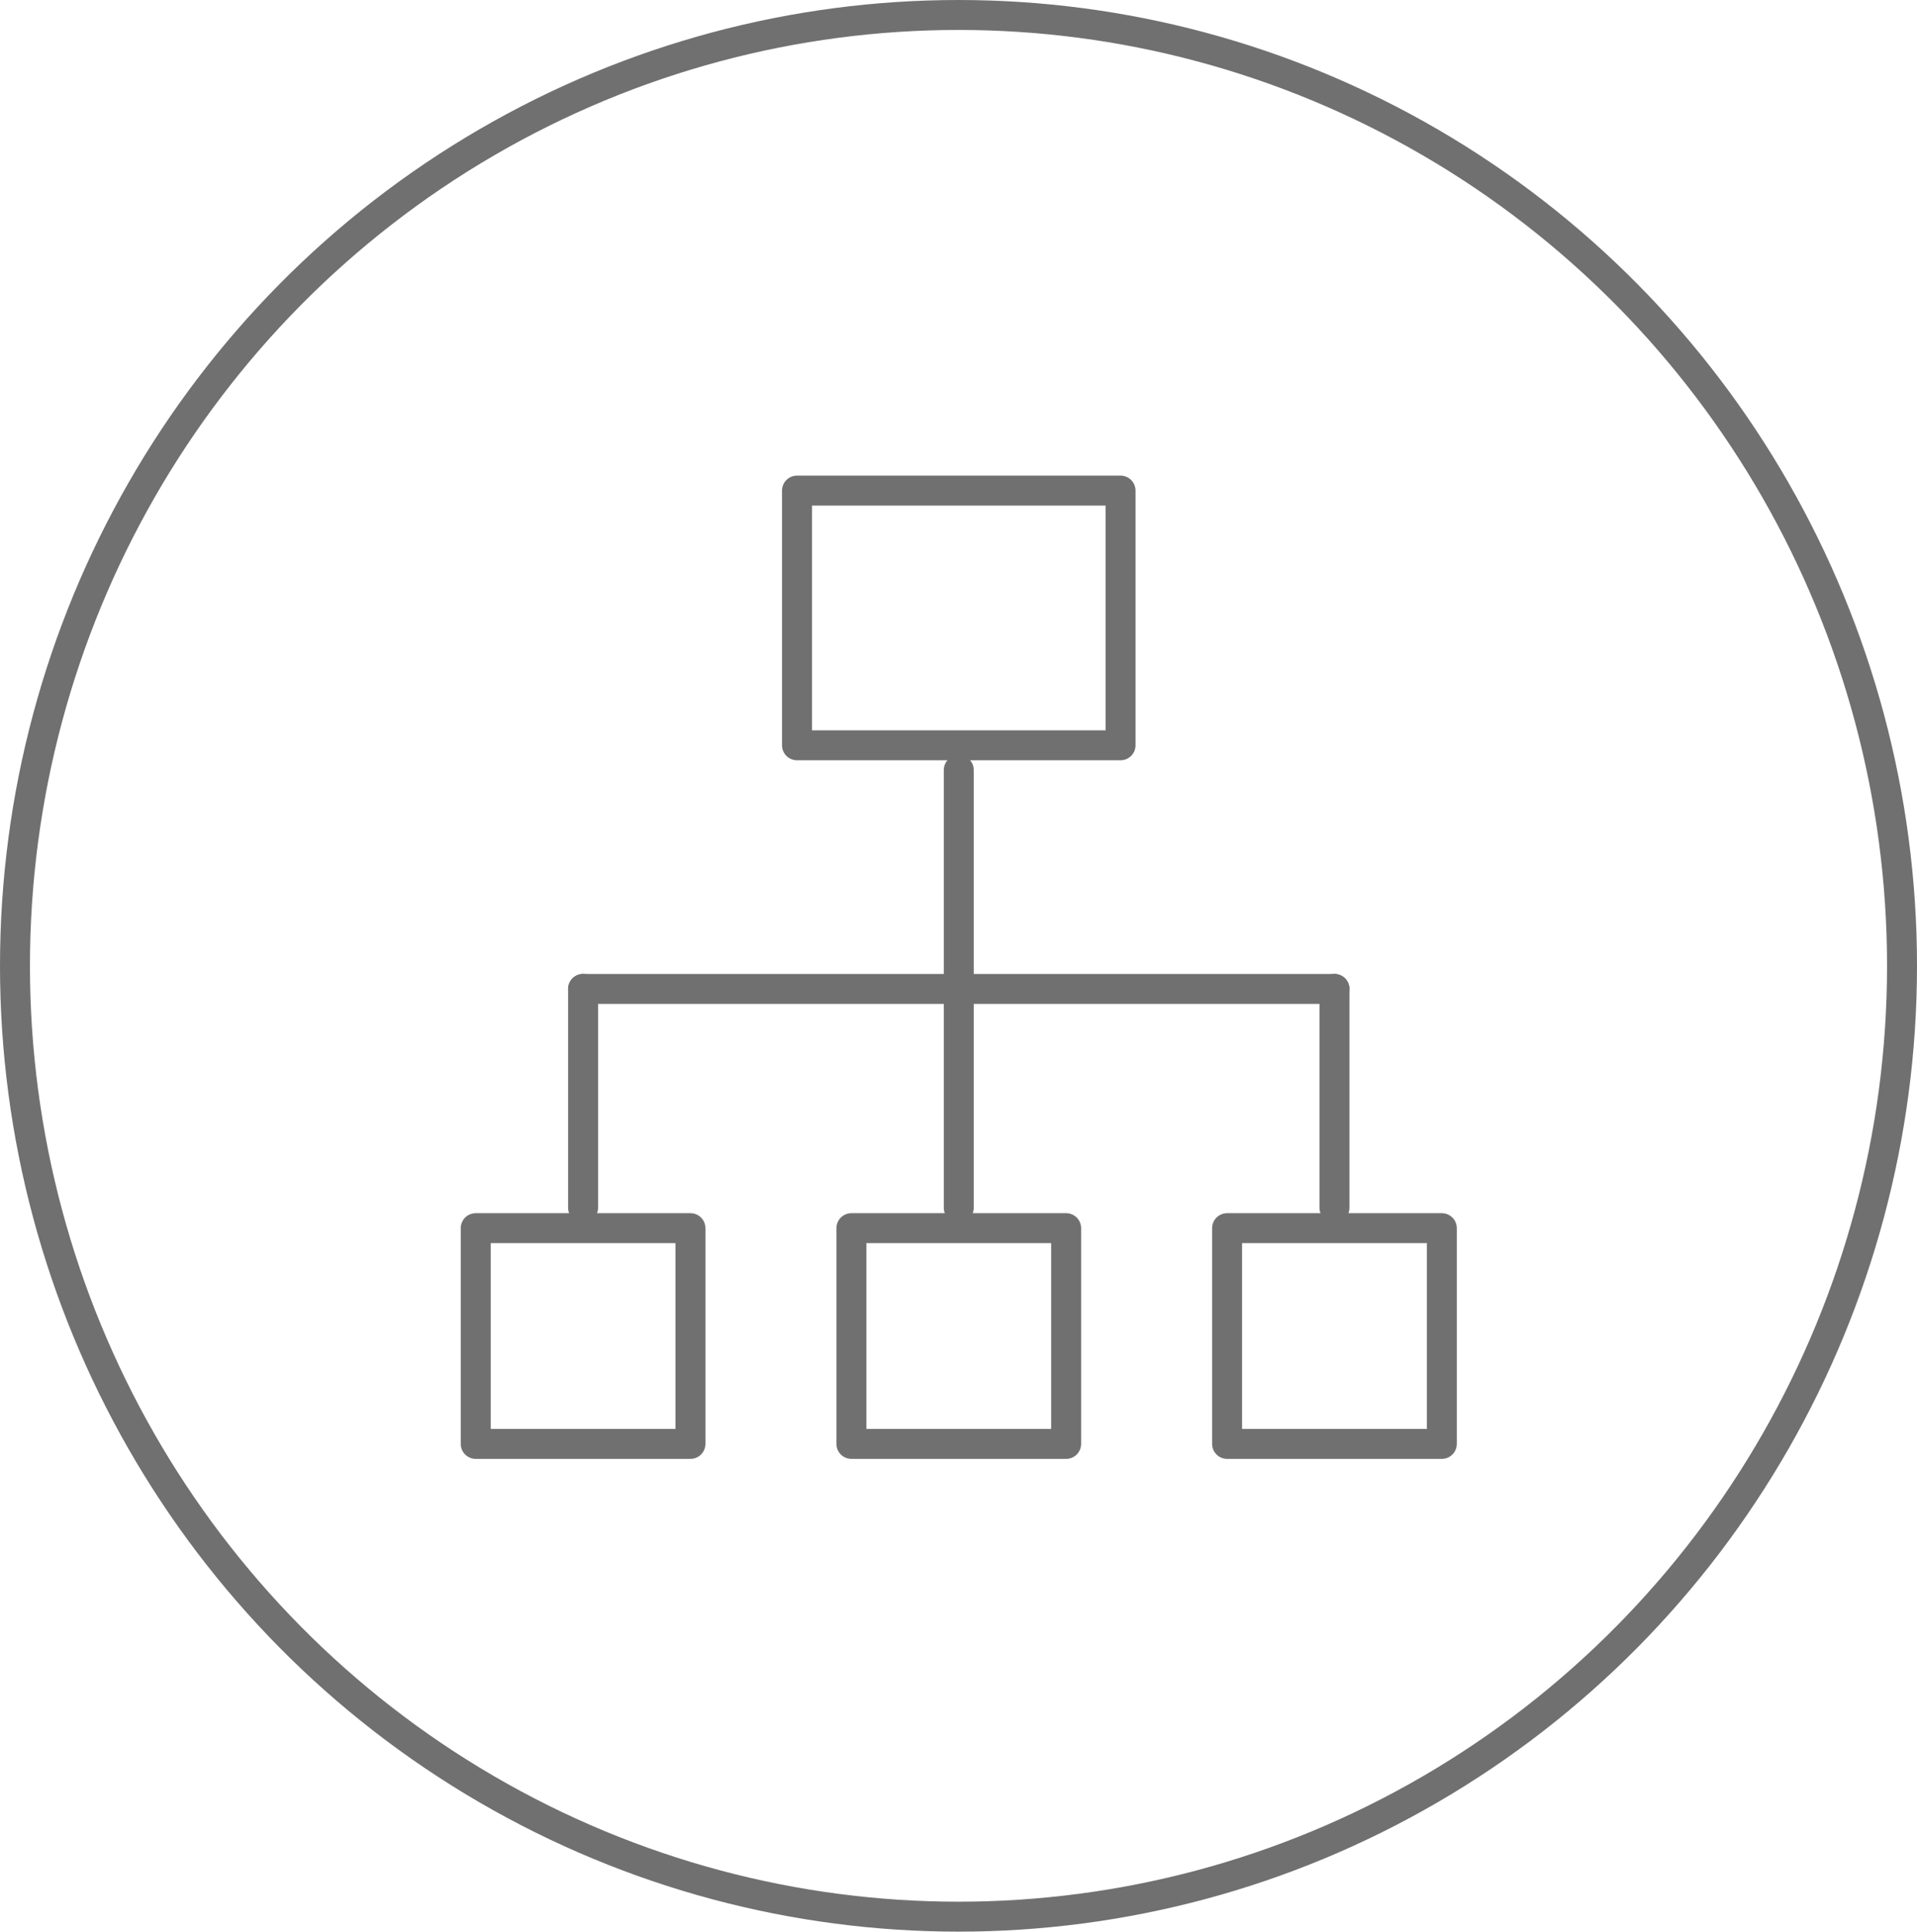 <svg xmlns="http://www.w3.org/2000/svg" xmlns:xlink="http://www.w3.org/1999/xlink" width="128" height="129" viewBox="0 0 128 129">
  <defs>
    <clipPath id="clip-path">
      <rect id="사각형_179" data-name="사각형 179" width="68.036" height="67.191" fill="none" stroke="#707070" stroke-width="2"/>
    </clipPath>
  </defs>
  <g id="그룹_503" data-name="그룹 503" transform="translate(-886 -6571)">
    <g id="그룹_490" data-name="그룹 490" transform="translate(916 6602)">
      <g id="그룹_489" data-name="그룹 489" transform="translate(0 0)">
        <g id="그룹_488" data-name="그룹 488" transform="translate(0 0)">
          <g id="그룹_487" data-name="그룹 487" clip-path="url(#clip-path)">
            <rect id="사각형_175" data-name="사각형 175" width="21.604" height="17.009" transform="translate(23.216 1.764)" fill="none" stroke="#707070" stroke-linecap="round" stroke-linejoin="round" stroke-width="2"/>
            <rect id="사각형_176" data-name="사각형 176" width="14.338" height="14.407" transform="translate(1.764 51.02)" fill="none" stroke="#707070" stroke-linecap="round" stroke-linejoin="round" stroke-width="2"/>
            <rect id="사각형_177" data-name="사각형 177" width="14.338" height="14.407" transform="translate(26.849 51.02)" fill="none" stroke="#707070" stroke-linecap="round" stroke-linejoin="round" stroke-width="2"/>
            <rect id="사각형_178" data-name="사각형 178" width="14.338" height="14.407" transform="translate(51.934 51.02)" fill="none" stroke="#707070" stroke-linecap="round" stroke-linejoin="round" stroke-width="2"/>
          </g>
        </g>
        <line id="선_74" data-name="선 74" y2="29.235" transform="translate(34.018 20.426)" fill="none" stroke="#707070" stroke-linecap="round" stroke-linejoin="round" stroke-width="2"/>
        <line id="선_75" data-name="선 75" x2="50.17" transform="translate(8.933 35.043)" fill="none" stroke="#707070" stroke-linecap="round" stroke-linejoin="round" stroke-width="2"/>
        <line id="선_76" data-name="선 76" y2="14.618" transform="translate(8.933 35.043)" fill="none" stroke="#707070" stroke-linecap="round" stroke-linejoin="round" stroke-width="2"/>
        <line id="선_77" data-name="선 77" y2="14.618" transform="translate(59.103 35.043)" fill="none" stroke="#707070" stroke-linecap="round" stroke-linejoin="round" stroke-width="2"/>
      </g>
    </g>
    <g id="타원_172" data-name="타원 172" transform="translate(886 6571)" fill="none" stroke="#707070" stroke-width="2">
      <ellipse cx="64" cy="64.5" rx="64" ry="64.5" stroke="none"/>
      <ellipse cx="64" cy="64.5" rx="63" ry="63.5" fill="none"/>
    </g>
  </g>
</svg>
